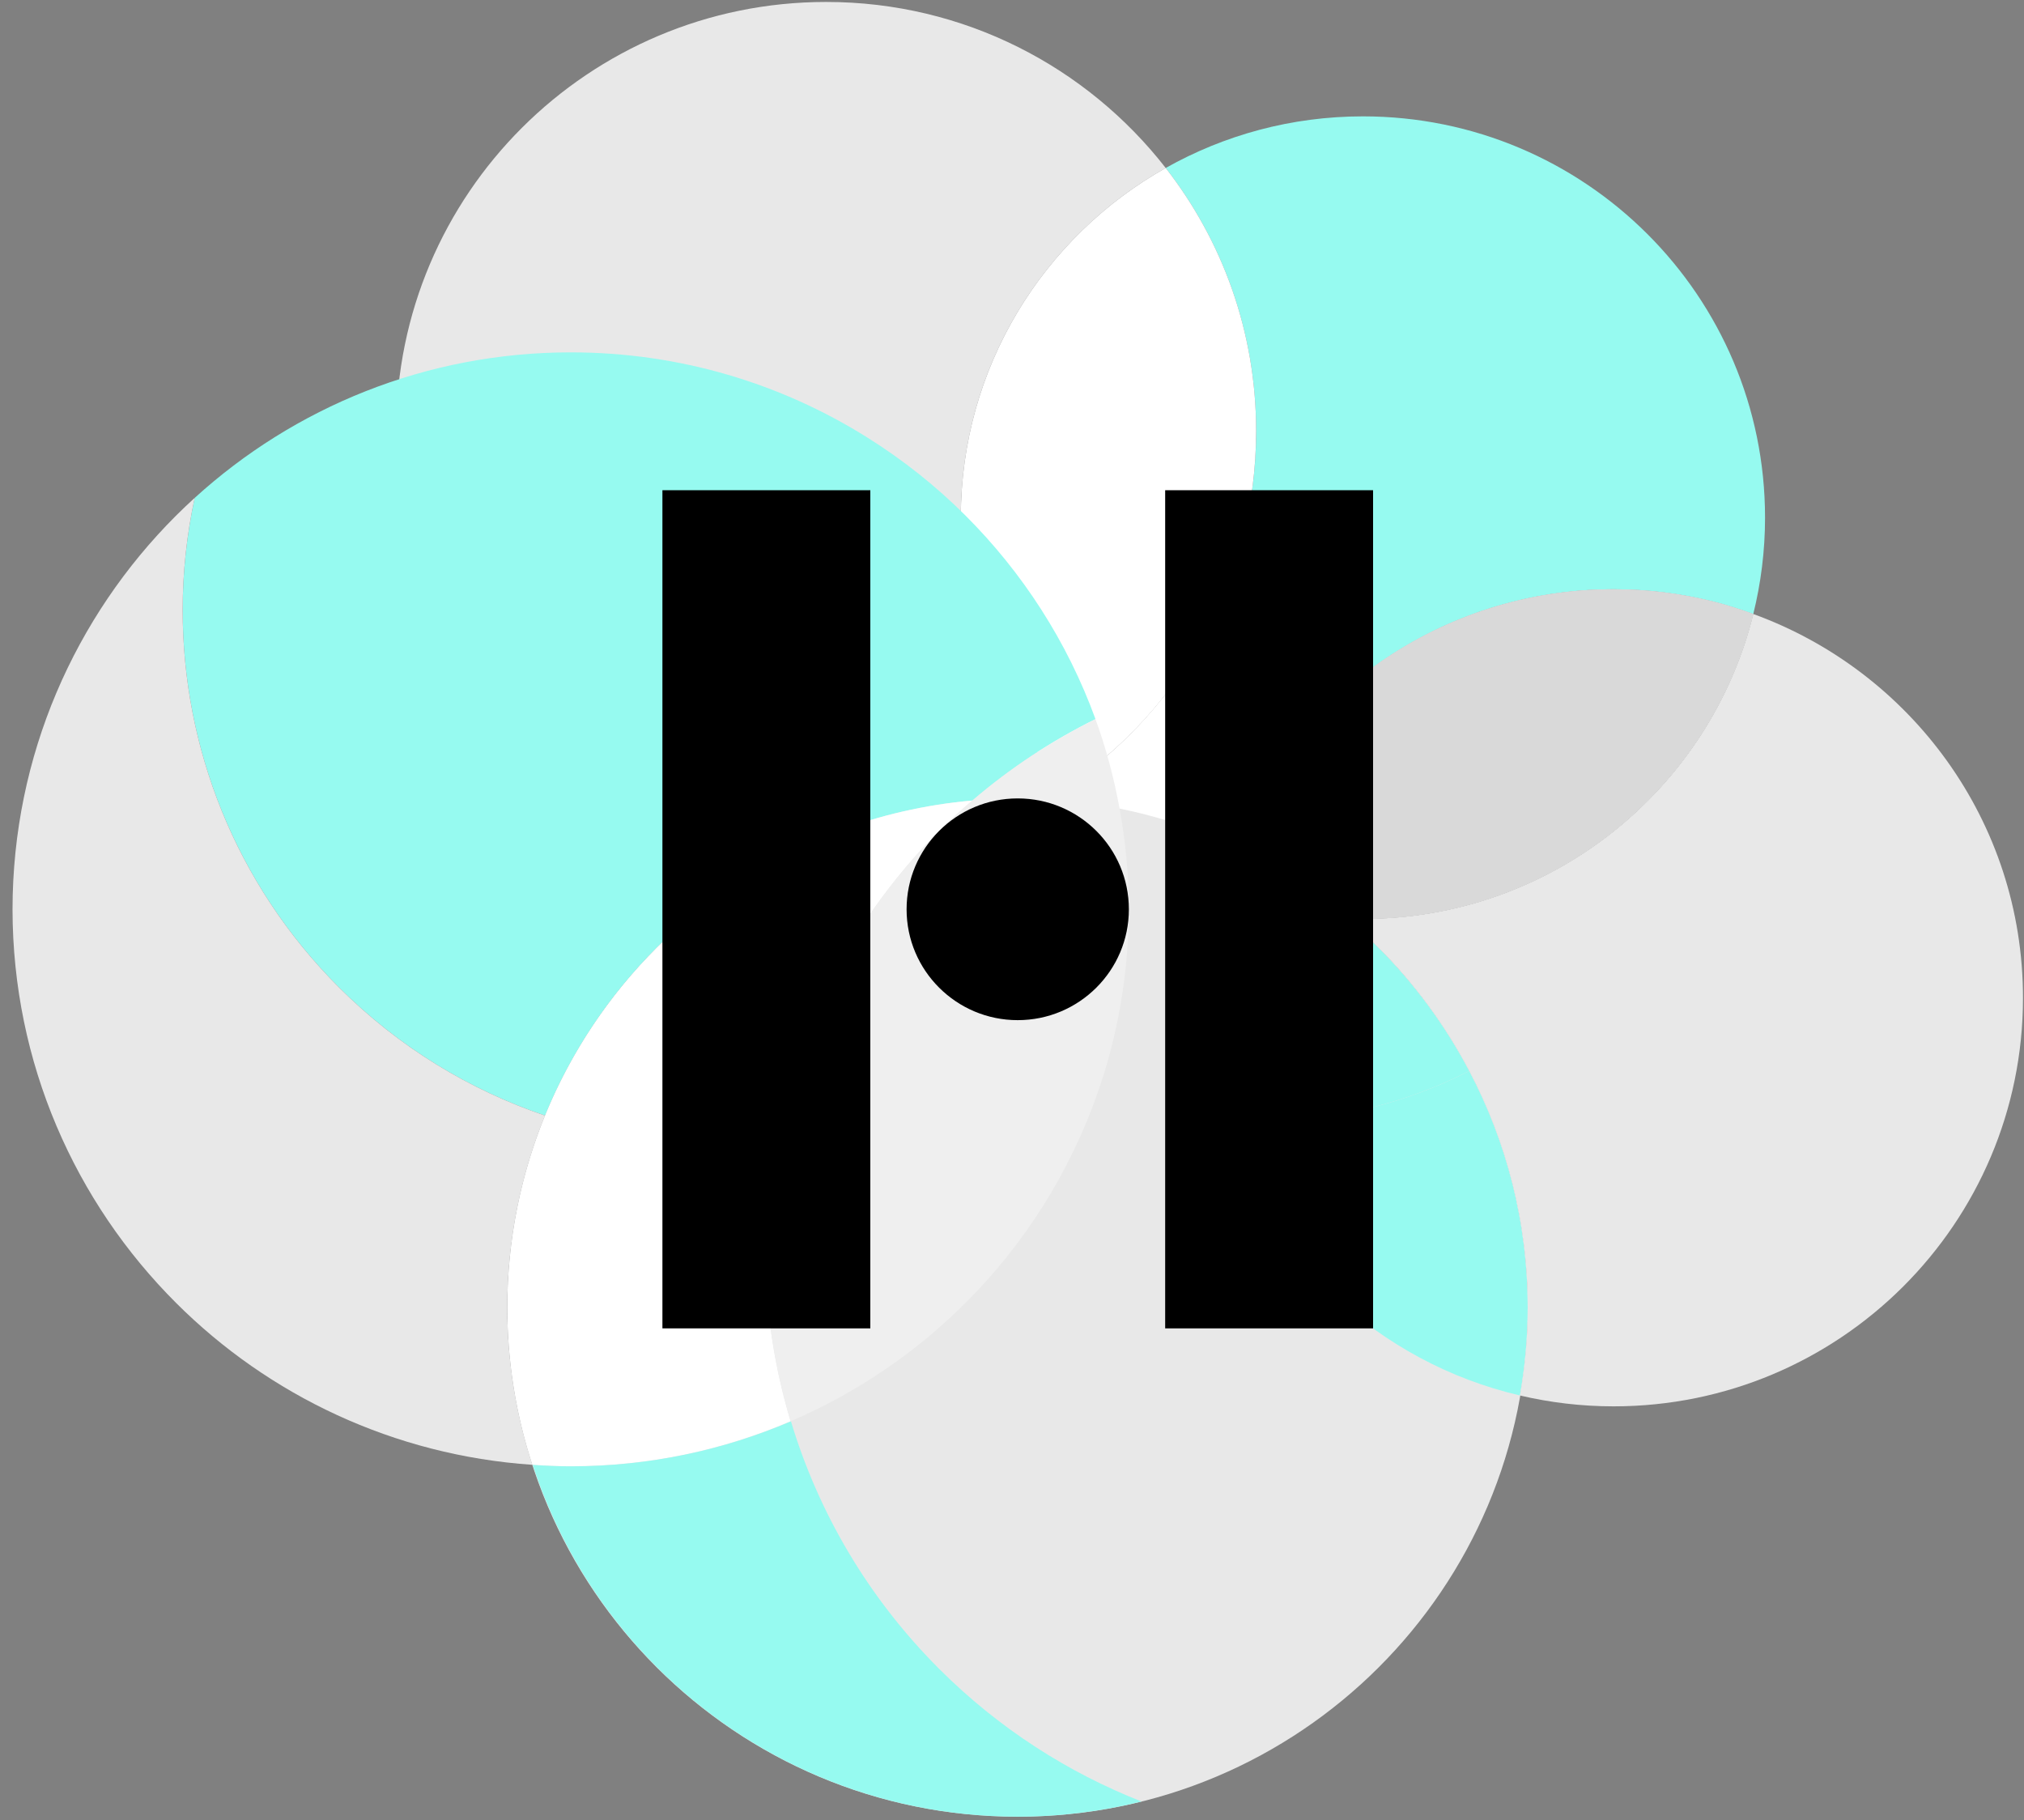 <?xml version="1.0" encoding="UTF-8" standalone="no"?>
<svg width="139px" height="125px" viewBox="0 0 139 125" version="1.1" xmlns="http://www.w3.org/2000/svg" xmlns:xlink="http://www.w3.org/1999/xlink" xmlns:sketch="http://www.bohemiancoding.com/sketch/ns">
    <rect x="0" y="0" width="139" height="125" fill="#808080" stroke="none"/>
    <!-- Generator: Sketch 3.3.2 (12043) - http://www.bohemiancoding.com/sketch -->
    <title>icon-logo</title>
    <desc>Created with Sketch.</desc>
    <defs>
        <radialGradient cx="-4.876%" cy="-23.298%" fx="-4.876%" fy="-23.298%" r="93.847%" id="radialGradient-1">
            <stop stop-color="#DCDCDC" offset="65.23%"></stop>
            <stop stop-color="#E0E0E0" offset="73.96%"></stop>
            <stop stop-color="#E8E8E8" offset="100%"></stop>
        </radialGradient>
    </defs>
    <g id="Page-1" stroke="none" stroke-width="1" fill="none" fill-rule="evenodd" sketch:type="MSPage">
        <g id="Home" sketch:type="MSArtboardGroup" transform="translate(-561, -840)">
            <g id="icon-logo" sketch:type="MSLayerGroup" transform="translate(561, 840)">
                <g id="Group" sketch:type="MSShapeGroup">
                    <path d="M73.165,54.086 C77.982,59.369 84.828,62.772 92.474,63.078 C90.127,61.103 87.515,59.432 84.698,58.121 C85.539,56.024 86.635,54.062 87.931,52.25 L81.421,45.752 C79.251,49.047 76.446,51.889 73.165,54.086 L73.165,54.086 Z" id="Shape" fill="#FFFFFF"></path>
                    <path d="M93.6,7.991 C88.676,7.991 84.057,9.284 80.056,11.536 C83.943,16.526 86.266,22.791 86.266,29.602 C86.266,35.569 84.478,41.115 81.422,45.753 L87.932,52.251 C93.028,45.123 101.369,40.468 110.812,40.468 C113.156,40.468 115.431,40.759 117.609,41.298 C118.564,41.534 119.493,41.836 120.409,42.168 C120.932,40.047 121.216,37.832 121.216,35.55 C121.215,20.33 108.851,7.991 93.6,7.991 L93.6,7.991 Z" id="Shape" fill="#96FAF0"></path>
                    <path d="M69.891,124.762 C89.243,124.762 104.93,109.108 104.93,89.798 C104.93,70.487 89.243,54.833 69.891,54.833 C50.54,54.833 34.852,70.487 34.852,89.798 C34.852,109.108 50.54,124.762 69.891,124.762 Z" id="Oval" fill="#E8E8E8"></path>
                    <path d="M100.904,73.549 C99.251,70.411 97.142,67.551 94.651,65.065 C91.784,62.206 88.416,59.851 84.698,58.12 C83.411,61.337 82.696,64.847 82.696,68.524 C82.696,71.427 83.137,74.229 83.958,76.866 C84.85,76.941 85.744,76.983 86.637,76.983 C91.541,76.984 96.44,75.833 100.904,73.549 L100.904,73.549 Z" id="Shape" fill="#96FAF0"></path>
                    <path d="M100.904,73.549 C96.44,75.833 91.541,76.983 86.637,76.983 C85.744,76.983 84.85,76.941 83.958,76.866 C86.895,86.284 94.672,93.569 104.384,95.835 C104.726,93.873 104.916,91.86 104.916,89.801 C104.916,83.931 103.462,78.404 100.904,73.549 L100.904,73.549 Z" id="Shape" fill="#96FAF0"></path>
                    <path d="M80.056,11.535 C74.652,4.601 66.22,0.134 56.737,0.134 C40.427,0.134 27.207,13.328 27.207,29.601 C27.207,45.876 40.427,59.067 56.737,59.067 C62.817,59.067 68.47,57.231 73.166,54.086 C68.704,49.189 65.985,42.686 65.985,35.549 C65.984,25.241 71.657,16.262 80.056,11.535 L80.056,11.535 Z" id="Shape" fill="#E8E8E8"></path>
                    <path d="M86.266,29.601 C86.266,22.79 83.944,16.525 80.056,11.535 C71.657,16.261 65.985,25.241 65.985,35.549 C65.985,42.686 68.704,49.189 73.166,54.086 C81.063,48.797 86.266,39.806 86.266,29.601 L86.266,29.601 Z" id="Shape" fill="#FFFFFF"></path>
                    <path d="M120.408,42.167 C117.435,54.19 106.565,63.105 93.6,63.105 C93.221,63.105 92.847,63.092 92.474,63.078 C93.227,63.71 93.955,64.371 94.651,65.066 C97.141,67.551 99.25,70.412 100.904,73.55 C103.462,78.405 104.916,83.931 104.916,89.802 C104.916,91.861 104.726,93.874 104.384,95.836 C106.45,96.319 108.599,96.581 110.812,96.581 C126.339,96.581 138.93,84.019 138.93,68.525 C138.93,56.394 131.206,46.084 120.408,42.167 L120.408,42.167 Z" id="Shape" fill="#E8E8E8"></path>
                    <path d="M120.408,42.167 C119.492,41.835 118.563,41.533 117.608,41.297 C115.431,40.758 113.154,40.467 110.811,40.467 C98.967,40.467 88.842,47.777 84.698,58.121 C87.514,59.433 90.127,61.103 92.474,63.078 C92.847,63.093 93.221,63.105 93.6,63.105 C106.565,63.106 117.435,54.19 120.408,42.167 L120.408,42.167 Z" id="Shape" fill="url(#radialGradient-1)"></path>
                    <path d="M120.408,42.167 C119.492,41.835 118.563,41.533 117.608,41.297 C115.431,40.758 113.154,40.467 110.811,40.467 C98.967,40.467 88.842,47.777 84.698,58.121 C87.514,59.433 90.127,61.103 92.474,63.078 C92.847,63.093 93.221,63.105 93.6,63.105 C106.565,63.106 117.435,54.19 120.408,42.167 L120.408,42.167 Z" id="Shape" fill="#D9D9D9"></path>
                    <path d="M66.294,35.394 C64.271,33.373 62.018,31.587 59.581,30.057 C53.679,26.35 46.695,24.199 39.21,24.199 C29.252,24.194 20.187,27.987 13.37,34.194 C12.825,36.729 12.545,39.311 12.545,41.895 C12.545,51.283 16.133,60.67 23.297,67.827 C27.417,71.934 32.268,74.86 37.432,76.613 C39.209,72.268 41.828,68.358 45.094,65.092 C48.575,61.616 52.786,58.873 57.479,57.098 C60.409,55.99 63.53,55.263 66.778,54.977 C69.404,52.727 72.246,50.864 75.234,49.386 C73.3,44.073 70.223,39.31 66.294,35.394 L66.294,35.394 Z" id="Shape" fill="#96FAF0"></path>
                    <path d="M57.479,57.097 C52.786,58.872 48.575,61.615 45.094,65.091 C41.828,68.357 39.209,72.267 37.432,76.612 C35.77,80.682 34.845,85.132 34.836,89.799 C34.845,93.569 35.452,97.193 36.562,100.596 C37.431,100.655 38.303,100.697 39.188,100.697 C44.556,100.695 49.661,99.591 54.298,97.605 C53.146,93.778 52.566,89.816 52.566,85.851 C52.566,83.34 52.804,80.83 53.266,78.353 C54.323,72.678 56.602,67.188 60.091,62.292 C61.393,60.46 62.855,58.707 64.498,57.064 C65.237,56.329 66.001,55.641 66.778,54.976 C63.53,55.262 60.409,55.989 57.479,57.097 L57.479,57.097 Z" id="Shape" fill="#FFFFFF"></path>
                    <path d="M37.432,76.612 C35.77,80.682 34.845,85.132 34.836,89.799 C34.845,93.569 35.452,97.193 36.562,100.596 C27.037,99.947 18.456,95.831 12.101,89.488 C5.161,82.562 0.873,73.008 0.86,62.453 C0.869,51.889 5.155,42.339 12.08,35.421 C12.501,35.001 12.93,34.593 13.369,34.193 C12.824,36.728 12.544,39.31 12.544,41.894 C12.544,51.282 16.132,60.669 23.296,67.826 C27.417,71.934 32.268,74.859 37.432,76.612 L37.432,76.612 Z" id="Shape" fill="#E8E8E8"></path>
                    <path d="M76.888,55.533 C76.504,53.417 75.952,51.362 75.233,49.385 C72.246,50.863 69.404,52.726 66.777,54.976 C66,55.641 65.235,56.33 64.497,57.064 C62.855,58.707 61.392,60.46 60.09,62.292 C56.601,67.19 54.323,72.678 53.265,78.353 C52.802,80.83 52.565,83.34 52.565,85.851 C52.565,89.815 53.145,93.778 54.297,97.605 C58.811,95.67 62.882,92.899 66.301,89.482 C70.366,85.427 73.513,80.457 75.43,74.913 C76.458,71.936 77.127,68.797 77.39,65.541 C77.47,64.521 77.524,63.495 77.524,62.454 C77.526,60.087 77.298,57.779 76.888,55.533 L76.888,55.533 Z" id="Path" fill="#EFEFEF"></path>
                    <g transform="translate(45.231, 33.314)" fill="#000000">
                        <g id="Rectangle-path">
                            <rect x="34.788" y="0.352" width="14.278" height="57.56"></rect>
                            <rect x="0.261" y="0.352" width="14.278" height="57.56"></rect>
                        </g>
                        <path d="M32.295,29.134 C32.295,33.336 28.877,36.745 24.659,36.745 C20.451,36.745 17.03,33.336 17.03,29.134 C17.03,24.926 20.451,21.517 24.659,21.517 C28.877,21.517 32.295,24.926 32.295,29.134 L32.295,29.134 Z" id="Shape"></path>
                    </g>
                    <path d="M54.319,97.609 C49.678,99.595 44.576,100.699 39.209,100.701 C38.326,100.701 37.45,100.659 36.582,100.6 C38.31,105.907 41.271,110.66 45.134,114.518 C51.472,120.844 60.232,124.758 69.89,124.76 C72.827,124.76 75.67,124.395 78.394,123.719 C73.344,121.731 68.604,118.707 64.517,114.63 C59.595,109.712 56.194,103.841 54.319,97.609 L54.319,97.609 Z" id="Shape" fill="#96FAF0"></path>
                </g>
            </g>
        </g>
    </g>
</svg>